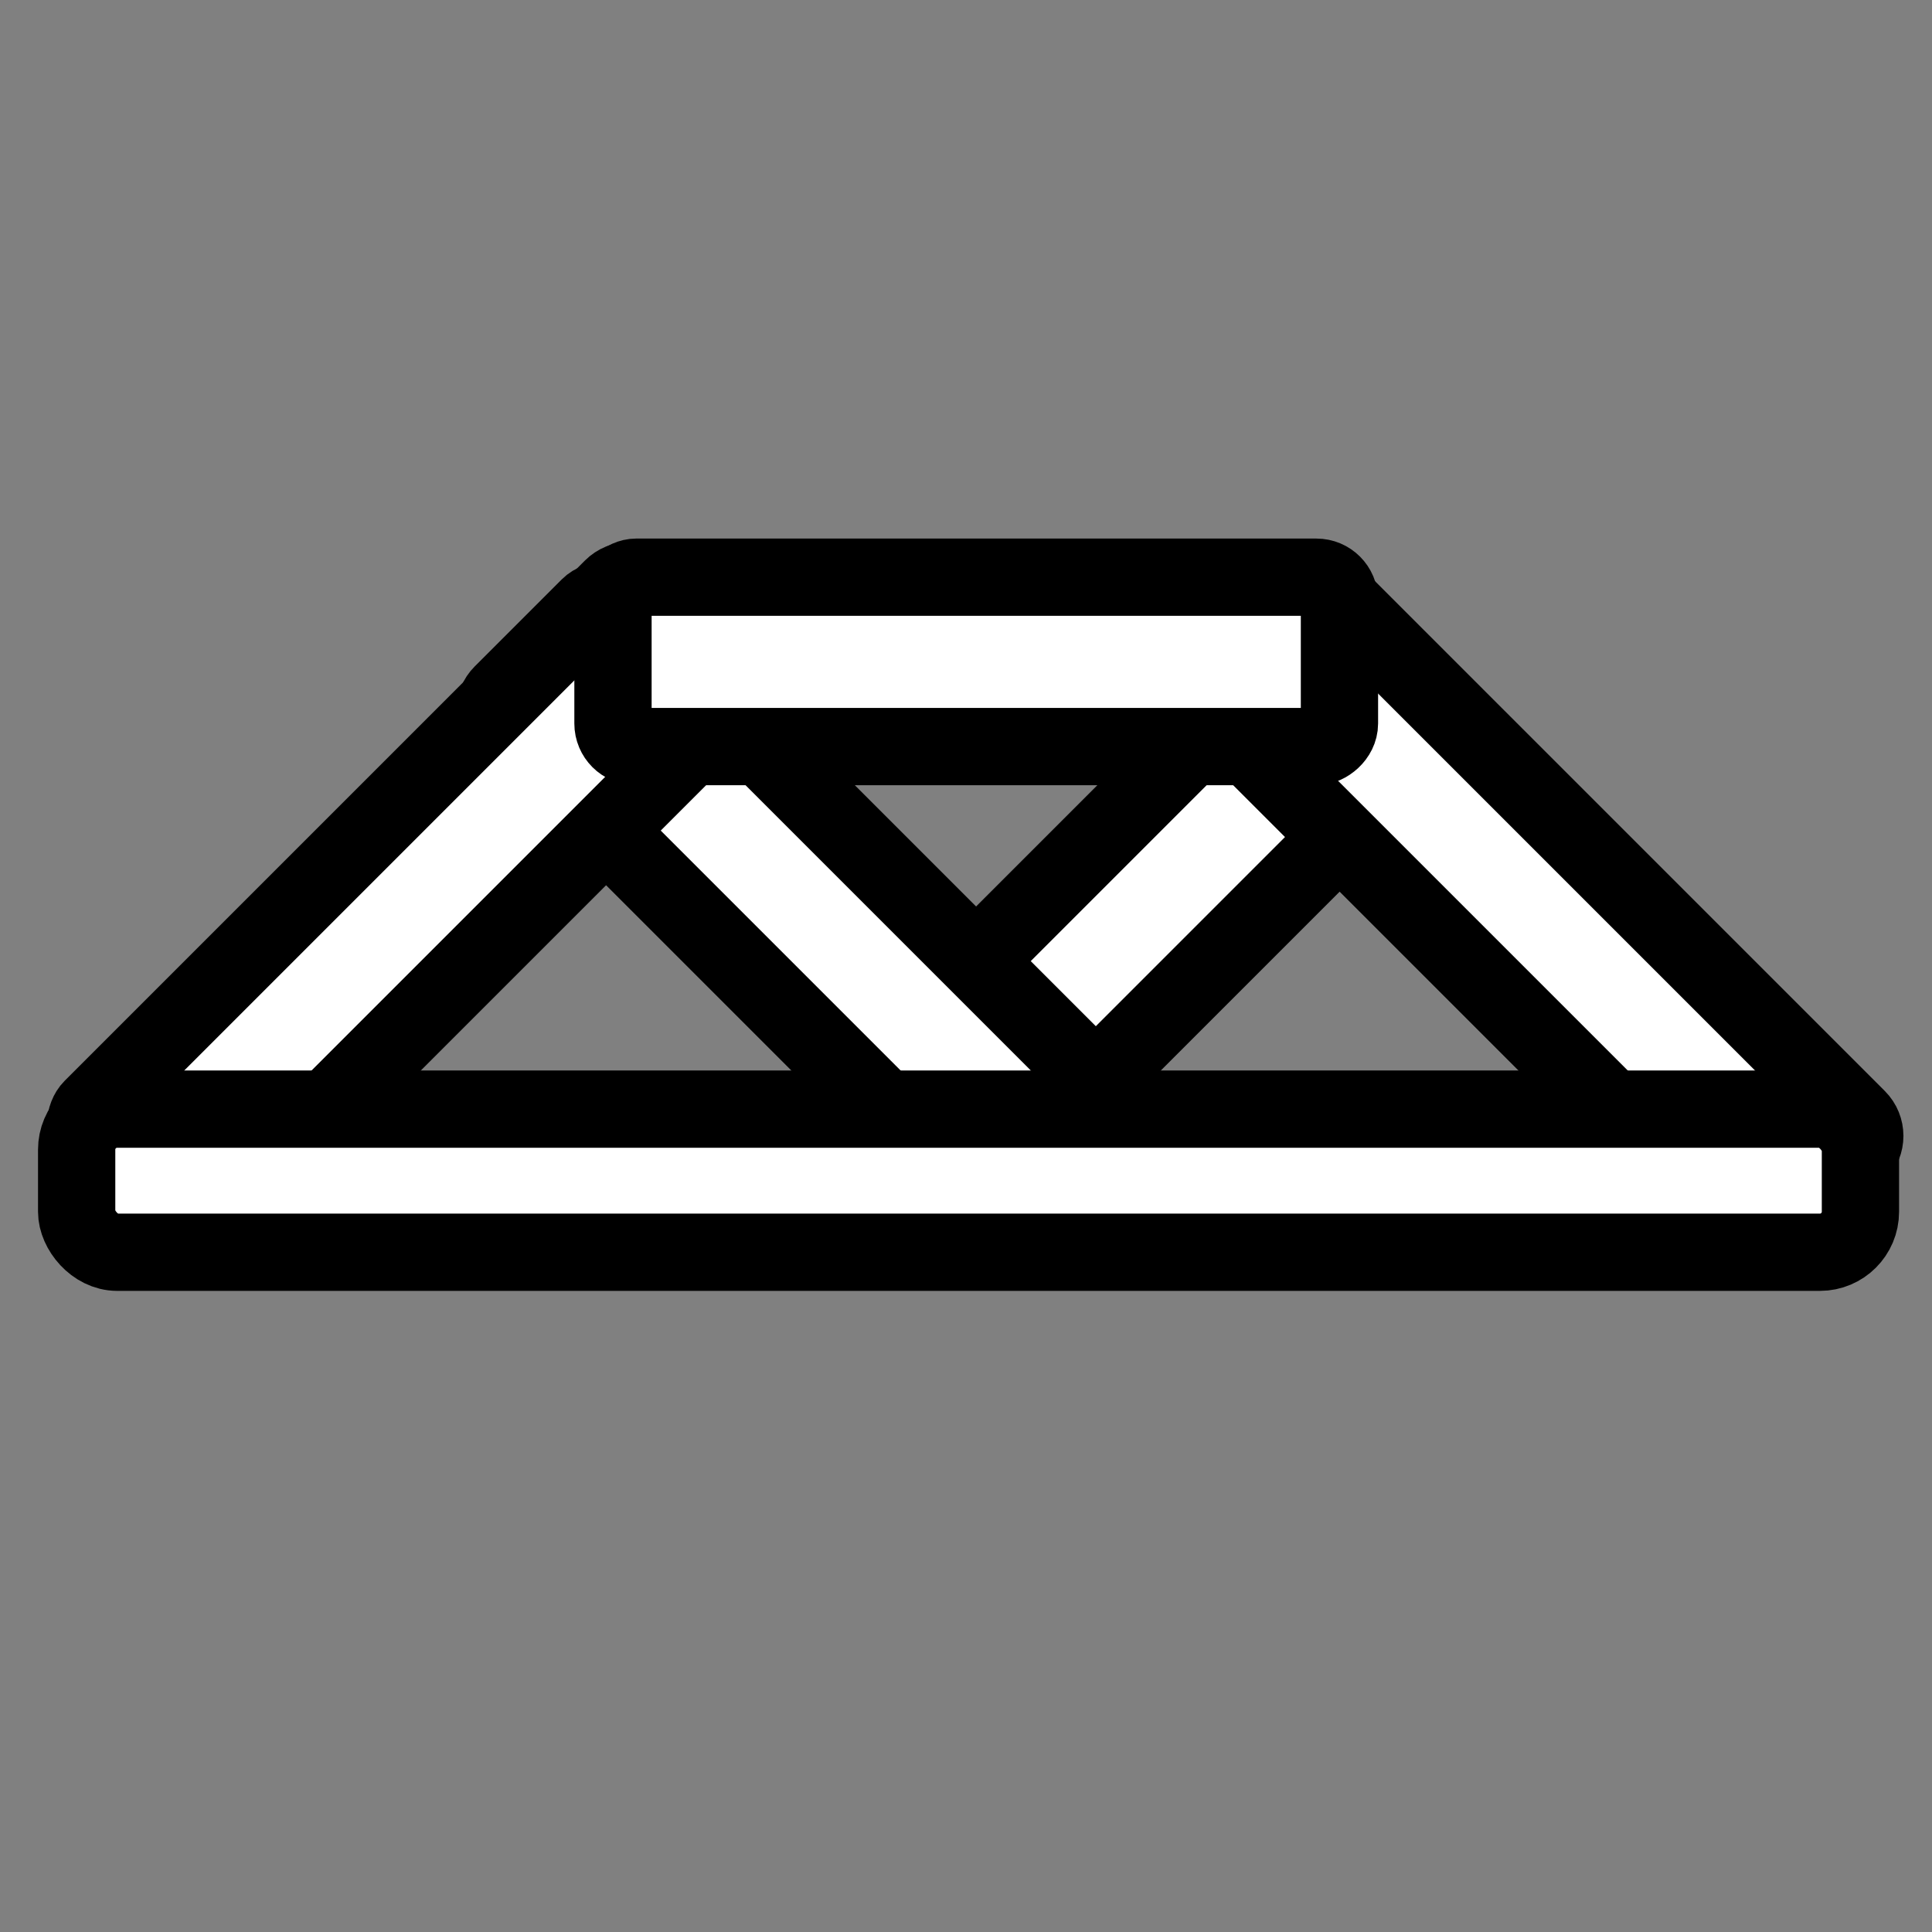 <?xml version="1.0" ?><!DOCTYPE svg  PUBLIC '-//W3C//DTD SVG 1.1//EN'  'http://www.w3.org/Graphics/SVG/1.1/DTD/svg11.dtd'><svg enable-background="new 0 0 50 50" height="50px" id="Layer_1" inkscape:output_extension="org.inkscape.output.svg.inkscape" inkscape:version="0.46" sodipodi:docbase="/Users/jminor/Sites/olpc/physics.pymunx/Physics.activity/activity" sodipodi:docname="activity-bridge.svg" sodipodi:version="0.32" version="1.1" viewBox="0 0 50 50" width="50px" x="0px" xml:space="preserve" xmlns="http://www.w3.org/2000/svg" xmlns:cc="http://creativecommons.org/ns#" xmlns:dc="http://purl.org/dc/elements/1.1/" xmlns:inkscape="http://www.inkscape.org/namespaces/inkscape" xmlns:rdf="http://www.w3.org/1999/02/22-rdf-syntax-ns#" xmlns:sodipodi="http://sodipodi.sourceforge.net/DTD/sodipodi-0.dtd" xmlns:svg="http://www.w3.org/2000/svg" y="0px"><rect x="0" y="0" width="50" height="50" fill="#808080" stroke="none"/><defs id="defs6"><inkscape:perspective id="perspective2441" inkscape:persp3d-origin="25 : 16.666667 : 1" inkscape:vp_x="0 : 25 : 1" inkscape:vp_y="0 : 1000 : 0" inkscape:vp_z="50 : 25 : 1" sodipodi:type="inkscape:persp3d"/></defs><sodipodi:namedview bordercolor="#666666" borderopacity="1.0" gridtolerance="10.0" guidetolerance="10.0" id="base" inkscape:current-layer="Layer_1" inkscape:cx="1.4550265" inkscape:cy="30.050728" inkscape:pageopacity="0.0" inkscape:pageshadow="2" inkscape:window-height="854" inkscape:window-width="1440" inkscape:window-x="0" inkscape:window-y="0" inkscape:zoom="7.56" objecttolerance="10.0" pagecolor="#ffffff" showgrid="false"/>

<rect height="18.801" id="rect3251" ry="0.596" style="fill:#ffffff;fill-opacity:1;stroke:#000000;stroke-width:2;stroke-linecap:butt;stroke-linejoin:miter;stroke-miterlimit:4;stroke-dasharray:none;stroke-opacity:1" transform="matrix(-0.707,-0.707,0.707,-0.707,0,0)" width="4.383" x="-39.839" y="-5.706"/><rect height="18.801" id="rect3253" ry="0.596" style="fill:#ffffff;fill-opacity:1;stroke:#000000;stroke-width:2;stroke-linecap:butt;stroke-linejoin:miter;stroke-miterlimit:4;stroke-dasharray:none;stroke-opacity:1" transform="matrix(-0.707,0.707,-0.707,-0.707,0,0)" width="4.383" x="-0.274" y="-40.687"/><rect height="20.335" id="rect3233" ry="0.645" style="fill:#ffffff;fill-opacity:1;stroke:#000000;stroke-width:2;stroke-linecap:butt;stroke-linejoin:miter;stroke-miterlimit:4;stroke-dasharray:none;stroke-opacity:1" transform="matrix(-0.707,-0.707,0.707,-0.707,0,0)" width="4.33" x="-26.295" y="-19.242"/><rect height="20.335" id="rect3241" ry="0.645" style="fill:#ffffff;fill-opacity:1;stroke:#000000;stroke-width:2;stroke-linecap:butt;stroke-linejoin:miter;stroke-miterlimit:4;stroke-dasharray:none;stroke-opacity:1" transform="matrix(0.707,-0.707,0.707,0.707,0,0)" width="4.33" x="9.199" y="34.775"/><rect height="18.801" id="rect3231" ry="0.596" style="fill:#ffffff;fill-opacity:1;stroke:#000000;stroke-width:2;stroke-linecap:butt;stroke-linejoin:miter;stroke-miterlimit:4;stroke-dasharray:none;stroke-opacity:1" transform="matrix(0,-1,1,0,0,0)" width="4.383" x="-19.321" y="15.864"/><rect height="3.704" id="rect2443" ry="1.049" style="fill:#ffffff;fill-opacity:1;fill-rule:evenodd;stroke:#000000;stroke-width:2;stroke-linecap:butt;stroke-linejoin:miter;stroke-miterlimit:4;stroke-dasharray:none;stroke-opacity:1" width="46.164" x="1.984" y="28.704"/></svg>